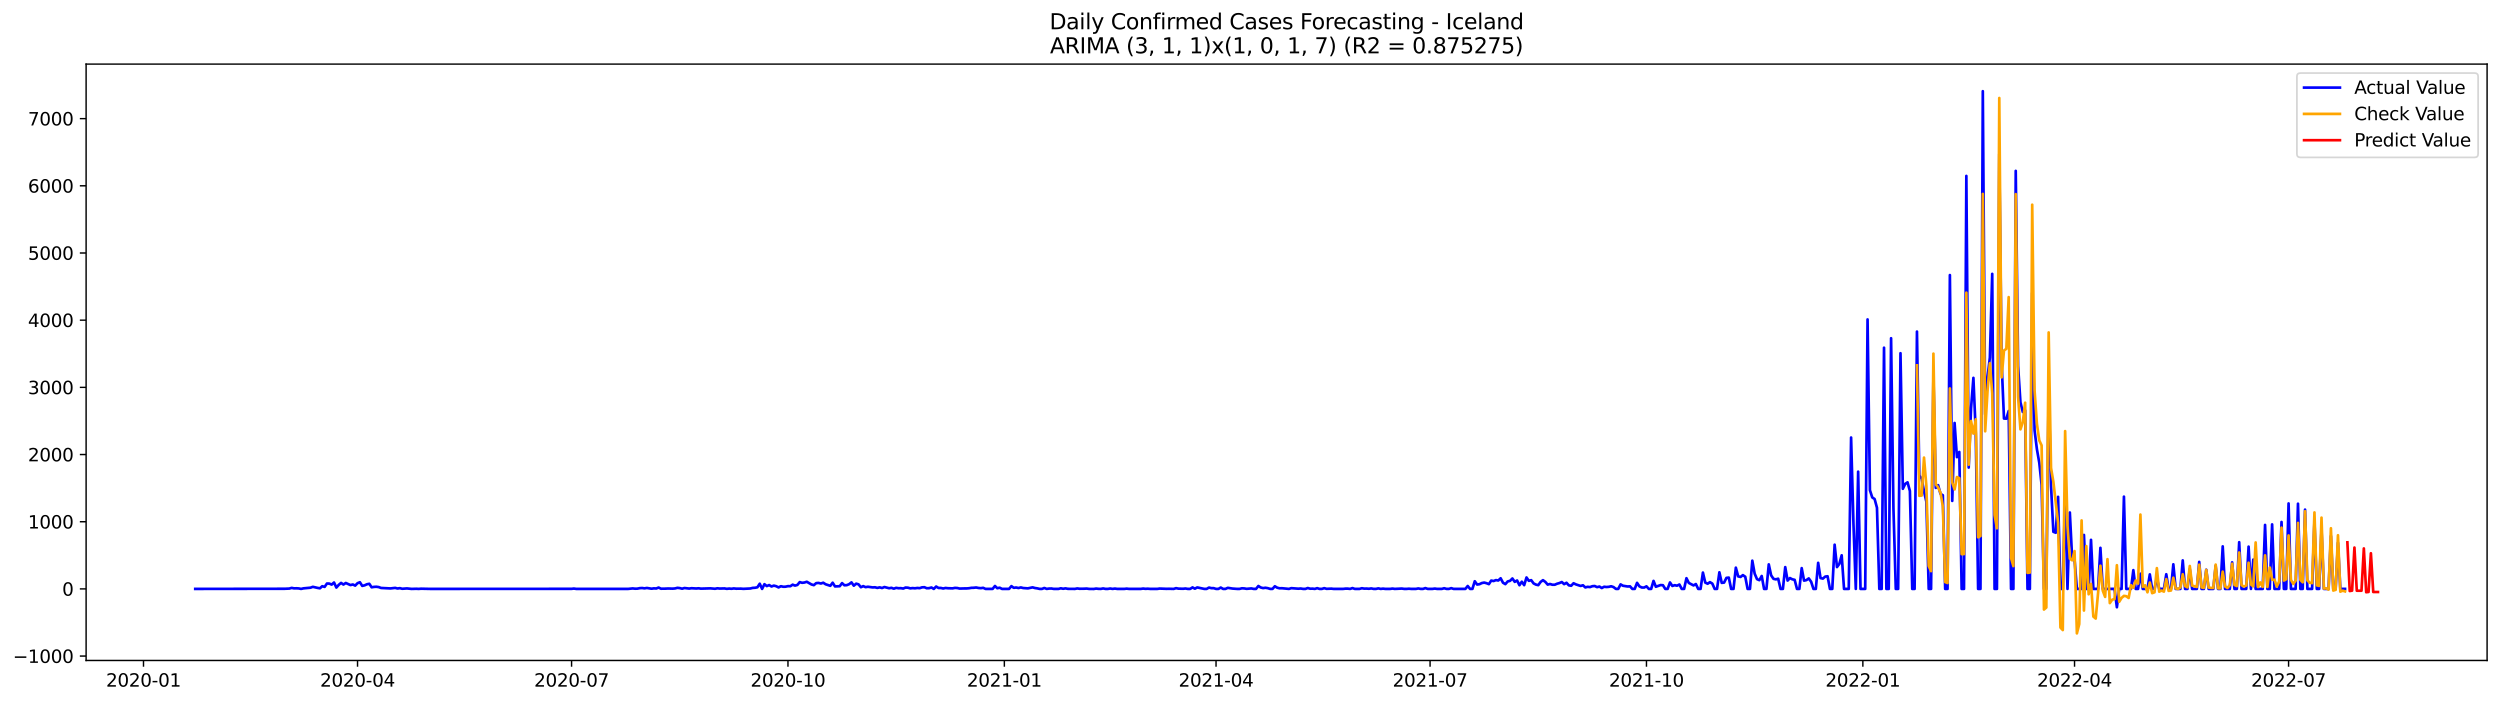 <?xml version="1.0" encoding="utf-8" standalone="no"?>
<!DOCTYPE svg PUBLIC "-//W3C//DTD SVG 1.1//EN"
  "http://www.w3.org/Graphics/SVG/1.1/DTD/svg11.dtd">
<svg xmlns:xlink="http://www.w3.org/1999/xlink" width="1394.43pt" height="392.274pt" viewBox="0 0 1394.43 392.274" xmlns="http://www.w3.org/2000/svg" version="1.1">
 <defs>
  <style type="text/css">*{stroke-linejoin: round; stroke-linecap: butt}</style>
 </defs>
 <g id="figure_1">
  <g id="patch_1">
   <path d="M 0 392.274 
L 1394.43 392.274 
L 1394.43 0 
L 0 0 
z
" style="fill: #ffffff"/>
  </g>
  <g id="axes_1">
   <g id="patch_2">
    <path d="M 48.03 368.396 
L 1387.23 368.396 
L 1387.23 35.755 
L 48.03 35.755 
z
" style="fill: #ffffff"/>
   </g>
   <g id="matplotlib.axis_1">
    <g id="xtick_1">
     <g id="line2d_1">
      <defs>
       <path id="m914c96f798" d="M 0 0 
L 0 3.5 
" style="stroke: #000000; stroke-width: 0.8"/>
      </defs>
      <g>
       <use xlink:href="#m914c96f798" x="80.04" y="368.396" style="stroke: #000000; stroke-width: 0.8"/>
      </g>
     </g>
     <g id="text_1">
      <!-- 2020-01 -->
      <g transform="translate(59.149 382.994)scale(0.1 -0.1)">
       <defs>
        <path id="DejaVuSans-32" d="M 1228 531 
L 3431 531 
L 3431 0 
L 469 0 
L 469 531 
Q 828 903 1448 1529 
Q 2069 2156 2228 2338 
Q 2531 2678 2651 2914 
Q 2772 3150 2772 3378 
Q 2772 3750 2511 3984 
Q 2250 4219 1831 4219 
Q 1534 4219 1204 4116 
Q 875 4013 500 3803 
L 500 4441 
Q 881 4594 1212 4672 
Q 1544 4750 1819 4750 
Q 2544 4750 2975 4387 
Q 3406 4025 3406 3419 
Q 3406 3131 3298 2873 
Q 3191 2616 2906 2266 
Q 2828 2175 2409 1742 
Q 1991 1309 1228 531 
z
" transform="scale(0.016)"/>
        <path id="DejaVuSans-30" d="M 2034 4250 
Q 1547 4250 1301 3770 
Q 1056 3291 1056 2328 
Q 1056 1369 1301 889 
Q 1547 409 2034 409 
Q 2525 409 2770 889 
Q 3016 1369 3016 2328 
Q 3016 3291 2770 3770 
Q 2525 4250 2034 4250 
z
M 2034 4750 
Q 2819 4750 3233 4129 
Q 3647 3509 3647 2328 
Q 3647 1150 3233 529 
Q 2819 -91 2034 -91 
Q 1250 -91 836 529 
Q 422 1150 422 2328 
Q 422 3509 836 4129 
Q 1250 4750 2034 4750 
z
" transform="scale(0.016)"/>
        <path id="DejaVuSans-2d" d="M 313 2009 
L 1997 2009 
L 1997 1497 
L 313 1497 
L 313 2009 
z
" transform="scale(0.016)"/>
        <path id="DejaVuSans-31" d="M 794 531 
L 1825 531 
L 1825 4091 
L 703 3866 
L 703 4441 
L 1819 4666 
L 2450 4666 
L 2450 531 
L 3481 531 
L 3481 0 
L 794 0 
L 794 531 
z
" transform="scale(0.016)"/>
       </defs>
       <use xlink:href="#DejaVuSans-32"/>
       <use xlink:href="#DejaVuSans-30" x="63.623"/>
       <use xlink:href="#DejaVuSans-32" x="127.246"/>
       <use xlink:href="#DejaVuSans-30" x="190.869"/>
       <use xlink:href="#DejaVuSans-2d" x="254.492"/>
       <use xlink:href="#DejaVuSans-30" x="290.576"/>
       <use xlink:href="#DejaVuSans-31" x="354.199"/>
      </g>
     </g>
    </g>
    <g id="xtick_2">
     <g id="line2d_2">
      <g>
       <use xlink:href="#m914c96f798" x="199.424" y="368.396" style="stroke: #000000; stroke-width: 0.8"/>
      </g>
     </g>
     <g id="text_2">
      <!-- 2020-04 -->
      <g transform="translate(178.533 382.994)scale(0.1 -0.1)">
       <defs>
        <path id="DejaVuSans-34" d="M 2419 4116 
L 825 1625 
L 2419 1625 
L 2419 4116 
z
M 2253 4666 
L 3047 4666 
L 3047 1625 
L 3713 1625 
L 3713 1100 
L 3047 1100 
L 3047 0 
L 2419 0 
L 2419 1100 
L 313 1100 
L 313 1709 
L 2253 4666 
z
" transform="scale(0.016)"/>
       </defs>
       <use xlink:href="#DejaVuSans-32"/>
       <use xlink:href="#DejaVuSans-30" x="63.623"/>
       <use xlink:href="#DejaVuSans-32" x="127.246"/>
       <use xlink:href="#DejaVuSans-30" x="190.869"/>
       <use xlink:href="#DejaVuSans-2d" x="254.492"/>
       <use xlink:href="#DejaVuSans-30" x="290.576"/>
       <use xlink:href="#DejaVuSans-34" x="354.199"/>
      </g>
     </g>
    </g>
    <g id="xtick_3">
     <g id="line2d_3">
      <g>
       <use xlink:href="#m914c96f798" x="318.808" y="368.396" style="stroke: #000000; stroke-width: 0.8"/>
      </g>
     </g>
     <g id="text_3">
      <!-- 2020-07 -->
      <g transform="translate(297.917 382.994)scale(0.1 -0.1)">
       <defs>
        <path id="DejaVuSans-37" d="M 525 4666 
L 3525 4666 
L 3525 4397 
L 1831 0 
L 1172 0 
L 2766 4134 
L 525 4134 
L 525 4666 
z
" transform="scale(0.016)"/>
       </defs>
       <use xlink:href="#DejaVuSans-32"/>
       <use xlink:href="#DejaVuSans-30" x="63.623"/>
       <use xlink:href="#DejaVuSans-32" x="127.246"/>
       <use xlink:href="#DejaVuSans-30" x="190.869"/>
       <use xlink:href="#DejaVuSans-2d" x="254.492"/>
       <use xlink:href="#DejaVuSans-30" x="290.576"/>
       <use xlink:href="#DejaVuSans-37" x="354.199"/>
      </g>
     </g>
    </g>
    <g id="xtick_4">
     <g id="line2d_4">
      <g>
       <use xlink:href="#m914c96f798" x="439.504" y="368.396" style="stroke: #000000; stroke-width: 0.8"/>
      </g>
     </g>
     <g id="text_4">
      <!-- 2020-10 -->
      <g transform="translate(418.613 382.994)scale(0.1 -0.1)">
       <use xlink:href="#DejaVuSans-32"/>
       <use xlink:href="#DejaVuSans-30" x="63.623"/>
       <use xlink:href="#DejaVuSans-32" x="127.246"/>
       <use xlink:href="#DejaVuSans-30" x="190.869"/>
       <use xlink:href="#DejaVuSans-2d" x="254.492"/>
       <use xlink:href="#DejaVuSans-31" x="290.576"/>
       <use xlink:href="#DejaVuSans-30" x="354.199"/>
      </g>
     </g>
    </g>
    <g id="xtick_5">
     <g id="line2d_5">
      <g>
       <use xlink:href="#m914c96f798" x="560.2" y="368.396" style="stroke: #000000; stroke-width: 0.8"/>
      </g>
     </g>
     <g id="text_5">
      <!-- 2021-01 -->
      <g transform="translate(539.309 382.994)scale(0.1 -0.1)">
       <use xlink:href="#DejaVuSans-32"/>
       <use xlink:href="#DejaVuSans-30" x="63.623"/>
       <use xlink:href="#DejaVuSans-32" x="127.246"/>
       <use xlink:href="#DejaVuSans-31" x="190.869"/>
       <use xlink:href="#DejaVuSans-2d" x="254.492"/>
       <use xlink:href="#DejaVuSans-30" x="290.576"/>
       <use xlink:href="#DejaVuSans-31" x="354.199"/>
      </g>
     </g>
    </g>
    <g id="xtick_6">
     <g id="line2d_6">
      <g>
       <use xlink:href="#m914c96f798" x="678.272" y="368.396" style="stroke: #000000; stroke-width: 0.8"/>
      </g>
     </g>
     <g id="text_6">
      <!-- 2021-04 -->
      <g transform="translate(657.381 382.994)scale(0.1 -0.1)">
       <use xlink:href="#DejaVuSans-32"/>
       <use xlink:href="#DejaVuSans-30" x="63.623"/>
       <use xlink:href="#DejaVuSans-32" x="127.246"/>
       <use xlink:href="#DejaVuSans-31" x="190.869"/>
       <use xlink:href="#DejaVuSans-2d" x="254.492"/>
       <use xlink:href="#DejaVuSans-30" x="290.576"/>
       <use xlink:href="#DejaVuSans-34" x="354.199"/>
      </g>
     </g>
    </g>
    <g id="xtick_7">
     <g id="line2d_7">
      <g>
       <use xlink:href="#m914c96f798" x="797.656" y="368.396" style="stroke: #000000; stroke-width: 0.8"/>
      </g>
     </g>
     <g id="text_7">
      <!-- 2021-07 -->
      <g transform="translate(776.765 382.994)scale(0.1 -0.1)">
       <use xlink:href="#DejaVuSans-32"/>
       <use xlink:href="#DejaVuSans-30" x="63.623"/>
       <use xlink:href="#DejaVuSans-32" x="127.246"/>
       <use xlink:href="#DejaVuSans-31" x="190.869"/>
       <use xlink:href="#DejaVuSans-2d" x="254.492"/>
       <use xlink:href="#DejaVuSans-30" x="290.576"/>
       <use xlink:href="#DejaVuSans-37" x="354.199"/>
      </g>
     </g>
    </g>
    <g id="xtick_8">
     <g id="line2d_8">
      <g>
       <use xlink:href="#m914c96f798" x="918.352" y="368.396" style="stroke: #000000; stroke-width: 0.8"/>
      </g>
     </g>
     <g id="text_8">
      <!-- 2021-10 -->
      <g transform="translate(897.461 382.994)scale(0.1 -0.1)">
       <use xlink:href="#DejaVuSans-32"/>
       <use xlink:href="#DejaVuSans-30" x="63.623"/>
       <use xlink:href="#DejaVuSans-32" x="127.246"/>
       <use xlink:href="#DejaVuSans-31" x="190.869"/>
       <use xlink:href="#DejaVuSans-2d" x="254.492"/>
       <use xlink:href="#DejaVuSans-31" x="290.576"/>
       <use xlink:href="#DejaVuSans-30" x="354.199"/>
      </g>
     </g>
    </g>
    <g id="xtick_9">
     <g id="line2d_9">
      <g>
       <use xlink:href="#m914c96f798" x="1039.048" y="368.396" style="stroke: #000000; stroke-width: 0.8"/>
      </g>
     </g>
     <g id="text_9">
      <!-- 2022-01 -->
      <g transform="translate(1018.157 382.994)scale(0.1 -0.1)">
       <use xlink:href="#DejaVuSans-32"/>
       <use xlink:href="#DejaVuSans-30" x="63.623"/>
       <use xlink:href="#DejaVuSans-32" x="127.246"/>
       <use xlink:href="#DejaVuSans-32" x="190.869"/>
       <use xlink:href="#DejaVuSans-2d" x="254.492"/>
       <use xlink:href="#DejaVuSans-30" x="290.576"/>
       <use xlink:href="#DejaVuSans-31" x="354.199"/>
      </g>
     </g>
    </g>
    <g id="xtick_10">
     <g id="line2d_10">
      <g>
       <use xlink:href="#m914c96f798" x="1157.12" y="368.396" style="stroke: #000000; stroke-width: 0.8"/>
      </g>
     </g>
     <g id="text_10">
      <!-- 2022-04 -->
      <g transform="translate(1136.229 382.994)scale(0.1 -0.1)">
       <use xlink:href="#DejaVuSans-32"/>
       <use xlink:href="#DejaVuSans-30" x="63.623"/>
       <use xlink:href="#DejaVuSans-32" x="127.246"/>
       <use xlink:href="#DejaVuSans-32" x="190.869"/>
       <use xlink:href="#DejaVuSans-2d" x="254.492"/>
       <use xlink:href="#DejaVuSans-30" x="290.576"/>
       <use xlink:href="#DejaVuSans-34" x="354.199"/>
      </g>
     </g>
    </g>
    <g id="xtick_11">
     <g id="line2d_11">
      <g>
       <use xlink:href="#m914c96f798" x="1276.504" y="368.396" style="stroke: #000000; stroke-width: 0.8"/>
      </g>
     </g>
     <g id="text_11">
      <!-- 2022-07 -->
      <g transform="translate(1255.613 382.994)scale(0.1 -0.1)">
       <use xlink:href="#DejaVuSans-32"/>
       <use xlink:href="#DejaVuSans-30" x="63.623"/>
       <use xlink:href="#DejaVuSans-32" x="127.246"/>
       <use xlink:href="#DejaVuSans-32" x="190.869"/>
       <use xlink:href="#DejaVuSans-2d" x="254.492"/>
       <use xlink:href="#DejaVuSans-30" x="290.576"/>
       <use xlink:href="#DejaVuSans-37" x="354.199"/>
      </g>
     </g>
    </g>
   </g>
   <g id="matplotlib.axis_2">
    <g id="ytick_1">
     <g id="line2d_12">
      <defs>
       <path id="m21a435d621" d="M 0 0 
L -3.5 0 
" style="stroke: #000000; stroke-width: 0.8"/>
      </defs>
      <g>
       <use xlink:href="#m21a435d621" x="48.03" y="365.945" style="stroke: #000000; stroke-width: 0.8"/>
      </g>
     </g>
     <g id="text_12">
      <!-- −1000 -->
      <g transform="translate(7.2 369.744)scale(0.1 -0.1)">
       <defs>
        <path id="DejaVuSans-2212" d="M 678 2272 
L 4684 2272 
L 4684 1741 
L 678 1741 
L 678 2272 
z
" transform="scale(0.016)"/>
       </defs>
       <use xlink:href="#DejaVuSans-2212"/>
       <use xlink:href="#DejaVuSans-31" x="83.789"/>
       <use xlink:href="#DejaVuSans-30" x="147.412"/>
       <use xlink:href="#DejaVuSans-30" x="211.035"/>
       <use xlink:href="#DejaVuSans-30" x="274.658"/>
      </g>
     </g>
    </g>
    <g id="ytick_2">
     <g id="line2d_13">
      <g>
       <use xlink:href="#m21a435d621" x="48.03" y="328.473" style="stroke: #000000; stroke-width: 0.8"/>
      </g>
     </g>
     <g id="text_13">
      <!-- 0 -->
      <g transform="translate(34.667 332.272)scale(0.1 -0.1)">
       <use xlink:href="#DejaVuSans-30"/>
      </g>
     </g>
    </g>
    <g id="ytick_3">
     <g id="line2d_14">
      <g>
       <use xlink:href="#m21a435d621" x="48.03" y="291" style="stroke: #000000; stroke-width: 0.8"/>
      </g>
     </g>
     <g id="text_14">
      <!-- 1000 -->
      <g transform="translate(15.58 294.799)scale(0.1 -0.1)">
       <use xlink:href="#DejaVuSans-31"/>
       <use xlink:href="#DejaVuSans-30" x="63.623"/>
       <use xlink:href="#DejaVuSans-30" x="127.246"/>
       <use xlink:href="#DejaVuSans-30" x="190.869"/>
      </g>
     </g>
    </g>
    <g id="ytick_4">
     <g id="line2d_15">
      <g>
       <use xlink:href="#m21a435d621" x="48.03" y="253.527" style="stroke: #000000; stroke-width: 0.8"/>
      </g>
     </g>
     <g id="text_15">
      <!-- 2000 -->
      <g transform="translate(15.58 257.327)scale(0.1 -0.1)">
       <use xlink:href="#DejaVuSans-32"/>
       <use xlink:href="#DejaVuSans-30" x="63.623"/>
       <use xlink:href="#DejaVuSans-30" x="127.246"/>
       <use xlink:href="#DejaVuSans-30" x="190.869"/>
      </g>
     </g>
    </g>
    <g id="ytick_5">
     <g id="line2d_16">
      <g>
       <use xlink:href="#m21a435d621" x="48.03" y="216.055" style="stroke: #000000; stroke-width: 0.8"/>
      </g>
     </g>
     <g id="text_16">
      <!-- 3000 -->
      <g transform="translate(15.58 219.854)scale(0.1 -0.1)">
       <defs>
        <path id="DejaVuSans-33" d="M 2597 2516 
Q 3050 2419 3304 2112 
Q 3559 1806 3559 1356 
Q 3559 666 3084 287 
Q 2609 -91 1734 -91 
Q 1441 -91 1130 -33 
Q 819 25 488 141 
L 488 750 
Q 750 597 1062 519 
Q 1375 441 1716 441 
Q 2309 441 2620 675 
Q 2931 909 2931 1356 
Q 2931 1769 2642 2001 
Q 2353 2234 1838 2234 
L 1294 2234 
L 1294 2753 
L 1863 2753 
Q 2328 2753 2575 2939 
Q 2822 3125 2822 3475 
Q 2822 3834 2567 4026 
Q 2313 4219 1838 4219 
Q 1578 4219 1281 4162 
Q 984 4106 628 3988 
L 628 4550 
Q 988 4650 1302 4700 
Q 1616 4750 1894 4750 
Q 2613 4750 3031 4423 
Q 3450 4097 3450 3541 
Q 3450 3153 3228 2886 
Q 3006 2619 2597 2516 
z
" transform="scale(0.016)"/>
       </defs>
       <use xlink:href="#DejaVuSans-33"/>
       <use xlink:href="#DejaVuSans-30" x="63.623"/>
       <use xlink:href="#DejaVuSans-30" x="127.246"/>
       <use xlink:href="#DejaVuSans-30" x="190.869"/>
      </g>
     </g>
    </g>
    <g id="ytick_6">
     <g id="line2d_17">
      <g>
       <use xlink:href="#m21a435d621" x="48.03" y="178.582" style="stroke: #000000; stroke-width: 0.8"/>
      </g>
     </g>
     <g id="text_17">
      <!-- 4000 -->
      <g transform="translate(15.58 182.381)scale(0.1 -0.1)">
       <use xlink:href="#DejaVuSans-34"/>
       <use xlink:href="#DejaVuSans-30" x="63.623"/>
       <use xlink:href="#DejaVuSans-30" x="127.246"/>
       <use xlink:href="#DejaVuSans-30" x="190.869"/>
      </g>
     </g>
    </g>
    <g id="ytick_7">
     <g id="line2d_18">
      <g>
       <use xlink:href="#m21a435d621" x="48.03" y="141.11" style="stroke: #000000; stroke-width: 0.8"/>
      </g>
     </g>
     <g id="text_18">
      <!-- 5000 -->
      <g transform="translate(15.58 144.909)scale(0.1 -0.1)">
       <defs>
        <path id="DejaVuSans-35" d="M 691 4666 
L 3169 4666 
L 3169 4134 
L 1269 4134 
L 1269 2991 
Q 1406 3038 1543 3061 
Q 1681 3084 1819 3084 
Q 2600 3084 3056 2656 
Q 3513 2228 3513 1497 
Q 3513 744 3044 326 
Q 2575 -91 1722 -91 
Q 1428 -91 1123 -41 
Q 819 9 494 109 
L 494 744 
Q 775 591 1075 516 
Q 1375 441 1709 441 
Q 2250 441 2565 725 
Q 2881 1009 2881 1497 
Q 2881 1984 2565 2268 
Q 2250 2553 1709 2553 
Q 1456 2553 1204 2497 
Q 953 2441 691 2322 
L 691 4666 
z
" transform="scale(0.016)"/>
       </defs>
       <use xlink:href="#DejaVuSans-35"/>
       <use xlink:href="#DejaVuSans-30" x="63.623"/>
       <use xlink:href="#DejaVuSans-30" x="127.246"/>
       <use xlink:href="#DejaVuSans-30" x="190.869"/>
      </g>
     </g>
    </g>
    <g id="ytick_8">
     <g id="line2d_19">
      <g>
       <use xlink:href="#m21a435d621" x="48.03" y="103.637" style="stroke: #000000; stroke-width: 0.8"/>
      </g>
     </g>
     <g id="text_19">
      <!-- 6000 -->
      <g transform="translate(15.58 107.436)scale(0.1 -0.1)">
       <defs>
        <path id="DejaVuSans-36" d="M 2113 2584 
Q 1688 2584 1439 2293 
Q 1191 2003 1191 1497 
Q 1191 994 1439 701 
Q 1688 409 2113 409 
Q 2538 409 2786 701 
Q 3034 994 3034 1497 
Q 3034 2003 2786 2293 
Q 2538 2584 2113 2584 
z
M 3366 4563 
L 3366 3988 
Q 3128 4100 2886 4159 
Q 2644 4219 2406 4219 
Q 1781 4219 1451 3797 
Q 1122 3375 1075 2522 
Q 1259 2794 1537 2939 
Q 1816 3084 2150 3084 
Q 2853 3084 3261 2657 
Q 3669 2231 3669 1497 
Q 3669 778 3244 343 
Q 2819 -91 2113 -91 
Q 1303 -91 875 529 
Q 447 1150 447 2328 
Q 447 3434 972 4092 
Q 1497 4750 2381 4750 
Q 2619 4750 2861 4703 
Q 3103 4656 3366 4563 
z
" transform="scale(0.016)"/>
       </defs>
       <use xlink:href="#DejaVuSans-36"/>
       <use xlink:href="#DejaVuSans-30" x="63.623"/>
       <use xlink:href="#DejaVuSans-30" x="127.246"/>
       <use xlink:href="#DejaVuSans-30" x="190.869"/>
      </g>
     </g>
    </g>
    <g id="ytick_9">
     <g id="line2d_20">
      <g>
       <use xlink:href="#m21a435d621" x="48.03" y="66.164" style="stroke: #000000; stroke-width: 0.8"/>
      </g>
     </g>
     <g id="text_20">
      <!-- 7000 -->
      <g transform="translate(15.58 69.964)scale(0.1 -0.1)">
       <use xlink:href="#DejaVuSans-37"/>
       <use xlink:href="#DejaVuSans-30" x="63.623"/>
       <use xlink:href="#DejaVuSans-30" x="127.246"/>
       <use xlink:href="#DejaVuSans-30" x="190.869"/>
      </g>
     </g>
    </g>
   </g>
   <g id="line2d_21">
    <path d="M 108.902 328.473 
L 158.755 328.398 
L 161.379 328.285 
L 162.691 327.91 
L 164.003 328.173 
L 165.315 328.135 
L 166.627 328.21 
L 167.938 328.473 
L 169.25 328.173 
L 173.186 327.798 
L 174.498 327.311 
L 177.122 327.91 
L 178.434 328.135 
L 179.746 326.974 
L 181.058 327.348 
L 182.369 325.475 
L 183.681 325.512 
L 184.993 326.074 
L 186.305 324.913 
L 187.617 327.723 
L 188.929 326.224 
L 190.241 325.137 
L 191.553 326.037 
L 192.865 325.175 
L 195.489 326.337 
L 196.801 325.999 
L 198.112 326.636 
L 199.424 325.287 
L 200.736 324.763 
L 202.048 326.786 
L 203.36 326.487 
L 204.672 325.887 
L 205.984 325.625 
L 207.296 327.573 
L 208.608 327.348 
L 209.92 327.273 
L 211.232 327.461 
L 212.543 327.948 
L 217.791 328.21 
L 220.415 327.91 
L 221.727 328.248 
L 223.039 328.06 
L 224.351 328.398 
L 226.975 328.21 
L 229.598 328.473 
L 232.222 328.398 
L 233.534 328.473 
L 234.846 328.36 
L 240.094 328.473 
L 242.717 328.473 
L 318.808 328.435 
L 320.12 328.285 
L 321.432 328.473 
L 350.294 328.473 
L 352.918 328.21 
L 354.23 328.36 
L 355.542 328.323 
L 356.854 328.06 
L 358.166 327.985 
L 359.478 328.173 
L 360.79 327.948 
L 363.413 328.36 
L 364.725 328.173 
L 366.037 328.248 
L 367.349 327.723 
L 368.661 328.36 
L 371.285 328.323 
L 372.597 328.248 
L 375.221 328.323 
L 376.533 328.21 
L 377.844 327.873 
L 379.156 328.023 
L 380.468 328.36 
L 381.78 327.985 
L 384.404 328.285 
L 385.716 328.098 
L 388.34 328.248 
L 389.652 328.135 
L 390.964 328.323 
L 396.211 328.173 
L 398.835 328.398 
L 400.147 328.135 
L 401.459 328.285 
L 404.083 328.21 
L 405.395 328.435 
L 406.706 328.285 
L 408.018 328.398 
L 409.33 328.21 
L 410.642 328.36 
L 413.266 328.323 
L 414.578 328.435 
L 418.514 328.248 
L 419.826 327.91 
L 421.138 327.836 
L 422.449 327.573 
L 423.761 325.587 
L 425.073 328.473 
L 426.385 325.849 
L 427.697 326.899 
L 429.009 326.337 
L 430.321 327.124 
L 431.633 326.636 
L 432.945 326.974 
L 434.257 327.648 
L 435.569 326.974 
L 436.88 327.273 
L 438.192 327.236 
L 439.504 326.936 
L 440.816 326.974 
L 442.128 326.112 
L 443.44 326.636 
L 444.752 326.262 
L 446.064 324.688 
L 447.376 325.063 
L 448.688 324.913 
L 450 324.5 
L 452.623 325.999 
L 453.935 326.374 
L 455.247 325.25 
L 456.559 325.137 
L 457.871 325.475 
L 459.183 325.025 
L 460.495 325.887 
L 463.119 326.749 
L 464.431 325.025 
L 465.743 327.086 
L 468.366 326.974 
L 469.678 325.25 
L 470.99 326.449 
L 472.302 326.374 
L 473.614 325.849 
L 474.926 324.838 
L 476.238 326.674 
L 477.55 325.55 
L 478.862 325.924 
L 480.174 327.536 
L 481.485 326.936 
L 482.797 327.498 
L 484.109 327.273 
L 486.733 327.648 
L 488.045 327.573 
L 489.357 327.91 
L 490.669 327.611 
L 491.981 327.985 
L 493.293 327.423 
L 495.917 328.098 
L 497.228 327.873 
L 498.54 328.36 
L 499.852 327.873 
L 501.164 328.098 
L 502.476 328.06 
L 503.788 328.285 
L 505.1 327.723 
L 506.412 327.798 
L 507.724 328.173 
L 509.036 328.023 
L 510.348 328.135 
L 511.659 327.948 
L 512.971 328.06 
L 514.283 327.611 
L 515.595 327.536 
L 516.907 328.098 
L 518.219 328.06 
L 519.531 327.686 
L 520.843 328.473 
L 522.155 327.161 
L 523.467 327.948 
L 524.779 327.948 
L 526.091 328.248 
L 527.402 327.948 
L 528.714 328.098 
L 531.338 328.173 
L 532.65 327.91 
L 533.962 327.985 
L 535.274 328.285 
L 537.898 328.21 
L 539.21 328.21 
L 540.522 328.098 
L 541.833 327.873 
L 543.145 327.836 
L 544.457 327.686 
L 545.769 327.948 
L 547.081 328.06 
L 548.393 327.873 
L 549.705 328.473 
L 553.641 328.473 
L 554.953 326.861 
L 556.264 328.098 
L 557.576 327.798 
L 558.888 328.473 
L 562.824 328.473 
L 564.136 326.936 
L 565.448 327.873 
L 566.76 327.686 
L 568.072 327.985 
L 569.384 327.648 
L 570.696 327.985 
L 573.319 328.173 
L 575.943 327.611 
L 577.255 327.985 
L 578.567 328.173 
L 579.879 328.473 
L 581.191 328.473 
L 582.503 327.948 
L 583.815 328.473 
L 585.127 328.285 
L 586.438 328.248 
L 587.75 328.473 
L 590.374 328.473 
L 591.686 328.135 
L 592.998 328.398 
L 594.31 328.173 
L 595.622 328.435 
L 599.558 328.473 
L 600.869 328.21 
L 602.181 328.398 
L 604.805 328.36 
L 606.117 328.285 
L 607.429 328.473 
L 610.053 328.51 
L 611.365 328.285 
L 612.677 328.435 
L 613.989 328.473 
L 615.301 328.21 
L 616.612 328.473 
L 617.924 328.473 
L 619.236 328.248 
L 620.548 328.473 
L 621.86 328.285 
L 623.172 328.473 
L 625.796 328.473 
L 627.108 328.473 
L 628.42 328.323 
L 629.732 328.473 
L 636.291 328.473 
L 637.603 328.285 
L 638.915 328.435 
L 640.227 328.36 
L 641.539 328.473 
L 644.163 328.473 
L 645.475 328.473 
L 646.786 328.285 
L 650.722 328.435 
L 652.034 328.398 
L 654.658 328.473 
L 655.97 328.06 
L 657.282 328.323 
L 659.906 328.398 
L 661.217 328.248 
L 662.529 328.473 
L 663.841 328.473 
L 665.153 327.648 
L 666.465 328.36 
L 667.777 327.648 
L 671.713 328.473 
L 673.025 328.473 
L 674.337 327.723 
L 675.648 328.06 
L 676.96 328.06 
L 678.272 328.473 
L 679.584 328.473 
L 680.896 327.723 
L 682.208 328.473 
L 683.52 328.473 
L 684.832 327.873 
L 687.456 328.285 
L 690.08 328.473 
L 691.391 328.473 
L 692.703 328.135 
L 694.015 328.21 
L 695.327 328.435 
L 697.951 328.21 
L 699.263 328.473 
L 700.575 328.473 
L 701.887 326.861 
L 703.199 327.686 
L 704.511 328.023 
L 705.822 327.836 
L 707.134 328.06 
L 708.446 328.473 
L 709.758 328.473 
L 711.07 327.011 
L 712.382 327.798 
L 713.694 328.135 
L 715.006 328.098 
L 718.942 328.473 
L 720.254 328.06 
L 724.189 328.36 
L 725.501 328.248 
L 726.813 328.473 
L 728.125 328.473 
L 729.437 327.985 
L 730.749 328.36 
L 732.061 328.323 
L 733.373 328.473 
L 734.685 328.06 
L 735.996 328.473 
L 737.308 328.473 
L 738.62 328.06 
L 739.932 328.435 
L 742.556 328.323 
L 743.868 328.473 
L 749.116 328.473 
L 750.427 328.323 
L 751.739 328.323 
L 753.051 328.473 
L 754.363 328.023 
L 755.675 328.473 
L 758.299 328.473 
L 759.611 328.098 
L 760.923 328.323 
L 762.235 328.285 
L 763.547 328.398 
L 764.859 328.21 
L 766.17 328.473 
L 767.482 328.473 
L 768.794 328.173 
L 770.106 328.473 
L 771.418 328.323 
L 772.73 328.473 
L 775.354 328.473 
L 776.666 328.285 
L 777.978 328.473 
L 781.913 328.285 
L 783.225 328.473 
L 784.537 328.473 
L 785.849 328.36 
L 787.161 328.473 
L 789.785 328.473 
L 791.097 328.21 
L 792.409 328.473 
L 793.721 328.473 
L 795.033 328.023 
L 796.344 328.473 
L 798.968 328.473 
L 800.28 328.285 
L 801.592 328.473 
L 804.216 328.473 
L 805.528 328.098 
L 806.84 328.473 
L 808.152 328.473 
L 809.464 328.06 
L 810.775 328.473 
L 817.335 328.473 
L 818.647 326.861 
L 819.959 328.473 
L 821.271 328.473 
L 822.583 324.201 
L 823.895 326.037 
L 825.206 325.849 
L 826.518 325.212 
L 827.83 324.95 
L 829.142 325.287 
L 830.454 325.812 
L 831.766 323.826 
L 833.078 324.088 
L 834.39 323.564 
L 835.702 323.788 
L 837.014 322.552 
L 838.326 325.025 
L 839.638 325.812 
L 840.949 324.313 
L 842.261 323.976 
L 843.573 322.664 
L 844.885 324.538 
L 846.197 323.788 
L 847.509 326.412 
L 848.821 324.463 
L 850.133 326.374 
L 851.445 322.102 
L 852.757 323.976 
L 854.069 323.601 
L 855.38 325.4 
L 856.692 326.074 
L 858.004 326.374 
L 859.316 324.575 
L 860.628 323.601 
L 861.94 324.575 
L 863.252 326.074 
L 864.564 325.737 
L 865.876 326.149 
L 867.188 326.149 
L 868.5 325.587 
L 869.812 325.212 
L 871.123 324.65 
L 872.435 325.812 
L 873.747 325.063 
L 875.059 326.487 
L 876.371 326.711 
L 877.683 325.325 
L 878.995 325.962 
L 881.619 326.824 
L 882.931 326.449 
L 884.243 327.648 
L 885.554 327.311 
L 886.866 327.461 
L 888.178 326.974 
L 889.49 326.861 
L 890.802 327.498 
L 892.114 327.161 
L 893.426 327.985 
L 894.738 327.273 
L 896.05 327.423 
L 897.362 327.311 
L 898.674 327.011 
L 899.985 327.461 
L 901.297 328.473 
L 902.609 328.473 
L 903.921 325.962 
L 905.233 326.711 
L 907.857 327.124 
L 909.169 327.049 
L 910.481 328.473 
L 911.793 328.473 
L 913.105 325.1 
L 914.417 327.049 
L 915.728 327.686 
L 917.04 327.723 
L 918.352 327.049 
L 919.664 328.473 
L 920.976 328.473 
L 922.288 324.013 
L 923.6 327.273 
L 926.224 326.337 
L 927.536 326.412 
L 928.848 328.473 
L 930.159 328.473 
L 931.471 324.875 
L 932.783 326.824 
L 934.095 326.412 
L 935.407 326.674 
L 936.719 326.037 
L 938.031 328.473 
L 939.343 328.473 
L 940.655 322.514 
L 941.967 325.137 
L 944.591 326.524 
L 945.902 325.775 
L 947.214 328.473 
L 948.526 328.473 
L 949.838 319.367 
L 951.15 324.95 
L 952.462 325.587 
L 953.774 324.725 
L 955.086 325.512 
L 956.398 328.473 
L 957.71 328.473 
L 959.022 319.217 
L 960.333 325.1 
L 961.645 324.95 
L 962.957 322.327 
L 964.269 322.177 
L 965.581 328.473 
L 966.893 328.473 
L 968.205 316.631 
L 969.517 321.503 
L 970.829 321.802 
L 972.141 320.791 
L 973.453 321.69 
L 974.764 328.473 
L 976.076 328.473 
L 977.388 312.734 
L 978.7 319.966 
L 980.012 323.039 
L 981.324 323.601 
L 982.636 321.278 
L 983.948 328.473 
L 985.26 328.473 
L 986.572 314.795 
L 987.884 320.903 
L 989.196 322.852 
L 990.507 323.151 
L 991.819 322.777 
L 993.131 328.473 
L 994.443 328.473 
L 995.755 316.331 
L 997.067 323.826 
L 998.379 322.439 
L 999.691 323.114 
L 1001.003 323.414 
L 1002.315 328.473 
L 1003.627 328.473 
L 1004.938 316.894 
L 1006.25 323.863 
L 1007.562 323.564 
L 1008.874 322.627 
L 1010.186 324.463 
L 1011.498 328.473 
L 1012.81 328.473 
L 1014.122 313.933 
L 1015.434 322.439 
L 1016.746 322.739 
L 1018.058 321.615 
L 1019.369 321.428 
L 1020.681 328.473 
L 1021.993 328.473 
L 1023.305 303.816 
L 1024.617 316.294 
L 1025.929 314.533 
L 1027.241 309.736 
L 1028.553 328.473 
L 1031.177 328.473 
L 1032.489 244.047 
L 1033.801 291.974 
L 1035.112 328.473 
L 1036.424 263.083 
L 1037.736 328.473 
L 1040.36 328.473 
L 1041.672 178.17 
L 1042.984 273.388 
L 1044.296 277.472 
L 1045.608 278.334 
L 1046.92 283.206 
L 1048.232 328.473 
L 1049.543 328.473 
L 1050.855 193.946 
L 1052.167 328.473 
L 1053.479 328.473 
L 1054.791 188.662 
L 1056.103 283.281 
L 1057.415 328.473 
L 1058.727 328.473 
L 1060.039 197.019 
L 1061.351 272.638 
L 1062.663 269.903 
L 1063.975 269.041 
L 1065.286 273.837 
L 1066.598 328.473 
L 1067.91 328.473 
L 1069.222 184.952 
L 1070.534 265.256 
L 1071.846 266.98 
L 1073.158 274.1 
L 1074.47 279.833 
L 1075.782 328.473 
L 1077.094 328.473 
L 1078.406 209.047 
L 1079.717 272.114 
L 1081.029 270.615 
L 1082.341 275.449 
L 1083.653 276.236 
L 1084.965 328.473 
L 1086.277 328.473 
L 1087.589 153.438 
L 1088.901 279.383 
L 1090.213 235.915 
L 1091.525 254.989 
L 1092.837 252.103 
L 1094.148 328.473 
L 1095.46 328.473 
L 1096.772 98.128 
L 1098.084 260.797 
L 1099.396 227.671 
L 1100.708 210.771 
L 1102.02 241.461 
L 1103.332 328.473 
L 1104.644 328.473 
L 1105.956 50.876 
L 1107.268 231.044 
L 1108.58 210.546 
L 1109.891 199.454 
L 1111.203 152.764 
L 1112.515 328.473 
L 1113.827 328.473 
L 1115.139 85.987 
L 1116.451 202.302 
L 1117.763 233.442 
L 1119.075 233.517 
L 1120.387 229.245 
L 1121.699 328.473 
L 1123.011 328.473 
L 1124.322 95.318 
L 1125.634 204.213 
L 1126.946 224.411 
L 1128.258 229.807 
L 1129.57 228.945 
L 1130.882 328.473 
L 1132.194 328.473 
L 1133.506 163.406 
L 1134.818 240 
L 1136.13 250.53 
L 1137.442 258.062 
L 1138.754 270.465 
L 1140.065 328.473 
L 1141.377 328.473 
L 1142.689 216.429 
L 1144.001 271.027 
L 1145.313 296.621 
L 1146.625 297.145 
L 1147.937 277.135 
L 1149.249 328.473 
L 1150.561 328.473 
L 1151.873 274.962 
L 1153.185 328.473 
L 1154.496 285.866 
L 1155.808 311.947 
L 1157.12 312.022 
L 1158.432 328.473 
L 1161.056 328.473 
L 1162.368 298.382 
L 1163.68 328.473 
L 1164.992 328.473 
L 1166.304 301.118 
L 1167.616 328.473 
L 1170.239 328.473 
L 1171.551 305.577 
L 1172.863 328.473 
L 1179.423 328.473 
L 1180.735 338.703 
L 1182.047 328.473 
L 1183.359 328.473 
L 1184.67 277.023 
L 1185.982 328.473 
L 1188.606 328.473 
L 1189.918 318.018 
L 1191.23 328.473 
L 1192.542 328.473 
L 1193.854 320.004 
L 1195.166 328.473 
L 1197.79 328.473 
L 1199.101 320.378 
L 1200.413 328.473 
L 1201.725 328.473 
L 1203.037 322.252 
L 1204.349 328.473 
L 1206.973 328.473 
L 1208.285 320.304 
L 1209.597 328.473 
L 1210.909 328.473 
L 1212.221 314.758 
L 1213.533 328.473 
L 1216.156 328.473 
L 1217.468 312.584 
L 1218.78 328.473 
L 1220.092 328.473 
L 1221.404 317.493 
L 1222.716 328.473 
L 1225.34 328.473 
L 1226.652 313.409 
L 1227.964 328.473 
L 1229.275 328.473 
L 1230.587 317.793 
L 1231.899 328.473 
L 1234.523 328.473 
L 1235.835 315.657 
L 1237.147 328.473 
L 1238.459 328.473 
L 1239.771 304.752 
L 1241.083 328.473 
L 1243.706 328.473 
L 1245.018 313.671 
L 1246.33 328.473 
L 1247.642 328.473 
L 1248.954 302.429 
L 1250.266 328.473 
L 1252.89 328.473 
L 1254.202 304.902 
L 1255.514 328.473 
L 1256.826 312.134 
L 1258.138 328.473 
L 1262.073 328.473 
L 1263.385 292.799 
L 1264.697 328.473 
L 1266.009 328.473 
L 1267.321 292.499 
L 1268.633 328.473 
L 1271.257 328.473 
L 1272.569 291.15 
L 1273.88 328.473 
L 1275.192 328.473 
L 1276.504 280.807 
L 1277.816 328.473 
L 1280.44 328.473 
L 1281.752 280.957 
L 1283.064 328.473 
L 1284.376 328.473 
L 1285.688 284.255 
L 1287 328.473 
L 1289.623 328.473 
L 1290.935 290.475 
L 1292.247 328.473 
L 1293.559 328.473 
L 1294.871 295.122 
L 1296.183 328.473 
L 1298.807 328.473 
L 1300.119 299.019 
L 1301.431 328.473 
L 1302.743 328.473 
L 1304.054 302.804 
L 1305.366 328.473 
L 1307.99 328.473 
L 1307.99 328.473 
" clip-path="url(#pfbbf790dca)" style="fill: none; stroke: #0000ff; stroke-width: 1.5; stroke-linecap: square"/>
   </g>
   <g id="line2d_22">
    <path d="M 1069.222 203.79 
L 1070.534 276.554 
L 1071.846 276.399 
L 1073.158 255.241 
L 1074.47 271.021 
L 1075.782 315.686 
L 1077.094 318.562 
L 1078.406 197.25 
L 1079.717 270.185 
L 1081.029 271.902 
L 1082.341 274.745 
L 1083.653 282.418 
L 1084.965 324.658 
L 1086.277 325.184 
L 1087.589 216.673 
L 1088.901 269.126 
L 1090.213 272.997 
L 1091.525 266.089 
L 1092.837 266.697 
L 1094.148 309.095 
L 1095.46 309.045 
L 1096.772 163.23 
L 1098.084 259.205 
L 1099.396 234.855 
L 1100.708 241.831 
L 1102.02 233.904 
L 1103.332 299.692 
L 1104.644 298.964 
L 1105.956 108.148 
L 1107.268 240.558 
L 1108.58 218.056 
L 1109.891 202.633 
L 1111.203 219.387 
L 1112.515 287.224 
L 1113.827 294.643 
L 1115.139 54.668 
L 1116.451 210.469 
L 1117.763 195.498 
L 1119.075 194.576 
L 1120.387 165.737 
L 1121.699 311.173 
L 1123.011 315.755 
L 1124.322 108.291 
L 1125.634 221.386 
L 1126.946 239.48 
L 1128.258 235.526 
L 1129.57 224.625 
L 1130.882 319.531 
L 1132.194 319.347 
L 1133.506 114.179 
L 1134.818 217.692 
L 1136.13 236.364 
L 1137.442 245.633 
L 1138.754 248.449 
L 1140.065 339.989 
L 1141.377 338.853 
L 1142.689 185.425 
L 1144.001 260.948 
L 1145.313 268.765 
L 1147.937 291.487 
L 1149.249 350.013 
L 1150.561 351.425 
L 1151.873 240.464 
L 1153.185 293.279 
L 1154.496 311.597 
L 1155.808 312.522 
L 1157.12 307.385 
L 1158.432 353.276 
L 1159.744 348.099 
L 1161.056 290.283 
L 1162.368 340.539 
L 1163.68 304.603 
L 1164.992 331.461 
L 1166.304 325.699 
L 1167.616 343.896 
L 1168.927 345.022 
L 1170.239 330.909 
L 1171.551 315.549 
L 1172.863 329.438 
L 1174.175 332.935 
L 1175.487 311.883 
L 1176.799 336.395 
L 1178.111 334.488 
L 1179.423 334.162 
L 1180.735 315.266 
L 1182.047 335.629 
L 1183.359 333.487 
L 1184.67 332.366 
L 1185.982 332.555 
L 1187.294 333.533 
L 1188.606 326.403 
L 1189.918 327.853 
L 1191.23 323.775 
L 1192.542 325.516 
L 1193.854 287.018 
L 1195.166 327.263 
L 1196.478 326.473 
L 1197.79 330.364 
L 1199.101 324.933 
L 1200.413 330.851 
L 1201.725 330.37 
L 1203.037 316.897 
L 1204.349 330.01 
L 1205.661 329.407 
L 1206.973 329.979 
L 1208.285 323.01 
L 1209.597 329.576 
L 1210.909 329.367 
L 1212.221 322.228 
L 1213.533 328.218 
L 1214.844 328.538 
L 1216.156 327.695 
L 1217.468 320.322 
L 1218.78 326.912 
L 1220.092 327.604 
L 1221.404 315.701 
L 1222.716 326.625 
L 1225.34 327.389 
L 1226.652 314.972 
L 1227.964 327.626 
L 1229.275 327.912 
L 1230.587 317.884 
L 1231.899 327.704 
L 1233.211 327.913 
L 1234.523 327.946 
L 1235.835 314.927 
L 1237.147 328.148 
L 1238.459 328.213 
L 1239.771 318.864 
L 1241.083 327.098 
L 1242.395 327.954 
L 1243.706 326.367 
L 1245.018 314.421 
L 1246.33 326.269 
L 1247.642 326.902 
L 1248.954 308.176 
L 1250.266 326.399 
L 1251.578 327.156 
L 1252.89 326.584 
L 1254.202 313.87 
L 1255.514 326.049 
L 1256.826 327.02 
L 1258.138 302.561 
L 1259.449 327.406 
L 1260.761 324.87 
L 1262.073 327.338 
L 1263.385 309.768 
L 1264.697 327.384 
L 1266.009 316.557 
L 1267.321 323.364 
L 1268.633 323.343 
L 1269.945 327.135 
L 1271.257 324.342 
L 1272.569 294.302 
L 1273.88 323.793 
L 1275.192 323.064 
L 1276.504 298.659 
L 1277.816 323.455 
L 1279.128 325.67 
L 1280.44 323.919 
L 1281.752 291.669 
L 1283.064 323.413 
L 1284.376 324.784 
L 1285.688 285.167 
L 1287 323.692 
L 1288.312 325.045 
L 1289.623 325.234 
L 1290.935 285.817 
L 1292.247 326.477 
L 1293.559 326.8 
L 1294.871 288.724 
L 1296.183 328.29 
L 1297.495 328.137 
L 1298.807 328.864 
L 1300.119 294.652 
L 1301.431 329.401 
L 1302.743 328.985 
L 1304.054 298.549 
L 1305.366 330.014 
L 1306.678 329.46 
L 1307.99 329.861 
L 1307.99 329.861 
" clip-path="url(#pfbbf790dca)" style="fill: none; stroke: #ffa500; stroke-width: 1.5; stroke-linecap: square"/>
   </g>
   <g id="line2d_23">
    <path d="M 1309.302 302.507 
L 1310.614 329.663 
L 1311.926 329.437 
L 1313.238 305.419 
L 1314.55 329.477 
L 1315.862 329.486 
L 1317.174 329.476 
L 1318.485 305.906 
L 1319.797 330.327 
L 1321.109 330.166 
L 1322.421 308.603 
L 1323.733 330.195 
L 1325.045 330.201 
L 1326.357 330.194 
" clip-path="url(#pfbbf790dca)" style="fill: none; stroke: #ff0000; stroke-width: 1.5; stroke-linecap: square"/>
   </g>
   <g id="patch_3">
    <path d="M 48.03 368.396 
L 48.03 35.755 
" style="fill: none; stroke: #000000; stroke-width: 0.8; stroke-linejoin: miter; stroke-linecap: square"/>
   </g>
   <g id="patch_4">
    <path d="M 1387.23 368.396 
L 1387.23 35.755 
" style="fill: none; stroke: #000000; stroke-width: 0.8; stroke-linejoin: miter; stroke-linecap: square"/>
   </g>
   <g id="patch_5">
    <path d="M 48.03 368.396 
L 1387.23 368.396 
" style="fill: none; stroke: #000000; stroke-width: 0.8; stroke-linejoin: miter; stroke-linecap: square"/>
   </g>
   <g id="patch_6">
    <path d="M 48.03 35.755 
L 1387.23 35.755 
" style="fill: none; stroke: #000000; stroke-width: 0.8; stroke-linejoin: miter; stroke-linecap: square"/>
   </g>
   <g id="text_21">
    <!-- Daily Confirmed Cases Forecasting - Iceland -->
    <g transform="translate(585.413 16.318)scale(0.12 -0.12)">
     <defs>
      <path id="DejaVuSans-44" d="M 1259 4147 
L 1259 519 
L 2022 519 
Q 2988 519 3436 956 
Q 3884 1394 3884 2338 
Q 3884 3275 3436 3711 
Q 2988 4147 2022 4147 
L 1259 4147 
z
M 628 4666 
L 1925 4666 
Q 3281 4666 3915 4102 
Q 4550 3538 4550 2338 
Q 4550 1131 3912 565 
Q 3275 0 1925 0 
L 628 0 
L 628 4666 
z
" transform="scale(0.016)"/>
      <path id="DejaVuSans-61" d="M 2194 1759 
Q 1497 1759 1228 1600 
Q 959 1441 959 1056 
Q 959 750 1161 570 
Q 1363 391 1709 391 
Q 2188 391 2477 730 
Q 2766 1069 2766 1631 
L 2766 1759 
L 2194 1759 
z
M 3341 1997 
L 3341 0 
L 2766 0 
L 2766 531 
Q 2569 213 2275 61 
Q 1981 -91 1556 -91 
Q 1019 -91 701 211 
Q 384 513 384 1019 
Q 384 1609 779 1909 
Q 1175 2209 1959 2209 
L 2766 2209 
L 2766 2266 
Q 2766 2663 2505 2880 
Q 2244 3097 1772 3097 
Q 1472 3097 1187 3025 
Q 903 2953 641 2809 
L 641 3341 
Q 956 3463 1253 3523 
Q 1550 3584 1831 3584 
Q 2591 3584 2966 3190 
Q 3341 2797 3341 1997 
z
" transform="scale(0.016)"/>
      <path id="DejaVuSans-69" d="M 603 3500 
L 1178 3500 
L 1178 0 
L 603 0 
L 603 3500 
z
M 603 4863 
L 1178 4863 
L 1178 4134 
L 603 4134 
L 603 4863 
z
" transform="scale(0.016)"/>
      <path id="DejaVuSans-6c" d="M 603 4863 
L 1178 4863 
L 1178 0 
L 603 0 
L 603 4863 
z
" transform="scale(0.016)"/>
      <path id="DejaVuSans-79" d="M 2059 -325 
Q 1816 -950 1584 -1140 
Q 1353 -1331 966 -1331 
L 506 -1331 
L 506 -850 
L 844 -850 
Q 1081 -850 1212 -737 
Q 1344 -625 1503 -206 
L 1606 56 
L 191 3500 
L 800 3500 
L 1894 763 
L 2988 3500 
L 3597 3500 
L 2059 -325 
z
" transform="scale(0.016)"/>
      <path id="DejaVuSans-20" transform="scale(0.016)"/>
      <path id="DejaVuSans-43" d="M 4122 4306 
L 4122 3641 
Q 3803 3938 3442 4084 
Q 3081 4231 2675 4231 
Q 1875 4231 1450 3742 
Q 1025 3253 1025 2328 
Q 1025 1406 1450 917 
Q 1875 428 2675 428 
Q 3081 428 3442 575 
Q 3803 722 4122 1019 
L 4122 359 
Q 3791 134 3420 21 
Q 3050 -91 2638 -91 
Q 1578 -91 968 557 
Q 359 1206 359 2328 
Q 359 3453 968 4101 
Q 1578 4750 2638 4750 
Q 3056 4750 3426 4639 
Q 3797 4528 4122 4306 
z
" transform="scale(0.016)"/>
      <path id="DejaVuSans-6f" d="M 1959 3097 
Q 1497 3097 1228 2736 
Q 959 2375 959 1747 
Q 959 1119 1226 758 
Q 1494 397 1959 397 
Q 2419 397 2687 759 
Q 2956 1122 2956 1747 
Q 2956 2369 2687 2733 
Q 2419 3097 1959 3097 
z
M 1959 3584 
Q 2709 3584 3137 3096 
Q 3566 2609 3566 1747 
Q 3566 888 3137 398 
Q 2709 -91 1959 -91 
Q 1206 -91 779 398 
Q 353 888 353 1747 
Q 353 2609 779 3096 
Q 1206 3584 1959 3584 
z
" transform="scale(0.016)"/>
      <path id="DejaVuSans-6e" d="M 3513 2113 
L 3513 0 
L 2938 0 
L 2938 2094 
Q 2938 2591 2744 2837 
Q 2550 3084 2163 3084 
Q 1697 3084 1428 2787 
Q 1159 2491 1159 1978 
L 1159 0 
L 581 0 
L 581 3500 
L 1159 3500 
L 1159 2956 
Q 1366 3272 1645 3428 
Q 1925 3584 2291 3584 
Q 2894 3584 3203 3211 
Q 3513 2838 3513 2113 
z
" transform="scale(0.016)"/>
      <path id="DejaVuSans-66" d="M 2375 4863 
L 2375 4384 
L 1825 4384 
Q 1516 4384 1395 4259 
Q 1275 4134 1275 3809 
L 1275 3500 
L 2222 3500 
L 2222 3053 
L 1275 3053 
L 1275 0 
L 697 0 
L 697 3053 
L 147 3053 
L 147 3500 
L 697 3500 
L 697 3744 
Q 697 4328 969 4595 
Q 1241 4863 1831 4863 
L 2375 4863 
z
" transform="scale(0.016)"/>
      <path id="DejaVuSans-72" d="M 2631 2963 
Q 2534 3019 2420 3045 
Q 2306 3072 2169 3072 
Q 1681 3072 1420 2755 
Q 1159 2438 1159 1844 
L 1159 0 
L 581 0 
L 581 3500 
L 1159 3500 
L 1159 2956 
Q 1341 3275 1631 3429 
Q 1922 3584 2338 3584 
Q 2397 3584 2469 3576 
Q 2541 3569 2628 3553 
L 2631 2963 
z
" transform="scale(0.016)"/>
      <path id="DejaVuSans-6d" d="M 3328 2828 
Q 3544 3216 3844 3400 
Q 4144 3584 4550 3584 
Q 5097 3584 5394 3201 
Q 5691 2819 5691 2113 
L 5691 0 
L 5113 0 
L 5113 2094 
Q 5113 2597 4934 2840 
Q 4756 3084 4391 3084 
Q 3944 3084 3684 2787 
Q 3425 2491 3425 1978 
L 3425 0 
L 2847 0 
L 2847 2094 
Q 2847 2600 2669 2842 
Q 2491 3084 2119 3084 
Q 1678 3084 1418 2786 
Q 1159 2488 1159 1978 
L 1159 0 
L 581 0 
L 581 3500 
L 1159 3500 
L 1159 2956 
Q 1356 3278 1631 3431 
Q 1906 3584 2284 3584 
Q 2666 3584 2933 3390 
Q 3200 3197 3328 2828 
z
" transform="scale(0.016)"/>
      <path id="DejaVuSans-65" d="M 3597 1894 
L 3597 1613 
L 953 1613 
Q 991 1019 1311 708 
Q 1631 397 2203 397 
Q 2534 397 2845 478 
Q 3156 559 3463 722 
L 3463 178 
Q 3153 47 2828 -22 
Q 2503 -91 2169 -91 
Q 1331 -91 842 396 
Q 353 884 353 1716 
Q 353 2575 817 3079 
Q 1281 3584 2069 3584 
Q 2775 3584 3186 3129 
Q 3597 2675 3597 1894 
z
M 3022 2063 
Q 3016 2534 2758 2815 
Q 2500 3097 2075 3097 
Q 1594 3097 1305 2825 
Q 1016 2553 972 2059 
L 3022 2063 
z
" transform="scale(0.016)"/>
      <path id="DejaVuSans-64" d="M 2906 2969 
L 2906 4863 
L 3481 4863 
L 3481 0 
L 2906 0 
L 2906 525 
Q 2725 213 2448 61 
Q 2172 -91 1784 -91 
Q 1150 -91 751 415 
Q 353 922 353 1747 
Q 353 2572 751 3078 
Q 1150 3584 1784 3584 
Q 2172 3584 2448 3432 
Q 2725 3281 2906 2969 
z
M 947 1747 
Q 947 1113 1208 752 
Q 1469 391 1925 391 
Q 2381 391 2643 752 
Q 2906 1113 2906 1747 
Q 2906 2381 2643 2742 
Q 2381 3103 1925 3103 
Q 1469 3103 1208 2742 
Q 947 2381 947 1747 
z
" transform="scale(0.016)"/>
      <path id="DejaVuSans-73" d="M 2834 3397 
L 2834 2853 
Q 2591 2978 2328 3040 
Q 2066 3103 1784 3103 
Q 1356 3103 1142 2972 
Q 928 2841 928 2578 
Q 928 2378 1081 2264 
Q 1234 2150 1697 2047 
L 1894 2003 
Q 2506 1872 2764 1633 
Q 3022 1394 3022 966 
Q 3022 478 2636 193 
Q 2250 -91 1575 -91 
Q 1294 -91 989 -36 
Q 684 19 347 128 
L 347 722 
Q 666 556 975 473 
Q 1284 391 1588 391 
Q 1994 391 2212 530 
Q 2431 669 2431 922 
Q 2431 1156 2273 1281 
Q 2116 1406 1581 1522 
L 1381 1569 
Q 847 1681 609 1914 
Q 372 2147 372 2553 
Q 372 3047 722 3315 
Q 1072 3584 1716 3584 
Q 2034 3584 2315 3537 
Q 2597 3491 2834 3397 
z
" transform="scale(0.016)"/>
      <path id="DejaVuSans-46" d="M 628 4666 
L 3309 4666 
L 3309 4134 
L 1259 4134 
L 1259 2759 
L 3109 2759 
L 3109 2228 
L 1259 2228 
L 1259 0 
L 628 0 
L 628 4666 
z
" transform="scale(0.016)"/>
      <path id="DejaVuSans-63" d="M 3122 3366 
L 3122 2828 
Q 2878 2963 2633 3030 
Q 2388 3097 2138 3097 
Q 1578 3097 1268 2742 
Q 959 2388 959 1747 
Q 959 1106 1268 751 
Q 1578 397 2138 397 
Q 2388 397 2633 464 
Q 2878 531 3122 666 
L 3122 134 
Q 2881 22 2623 -34 
Q 2366 -91 2075 -91 
Q 1284 -91 818 406 
Q 353 903 353 1747 
Q 353 2603 823 3093 
Q 1294 3584 2113 3584 
Q 2378 3584 2631 3529 
Q 2884 3475 3122 3366 
z
" transform="scale(0.016)"/>
      <path id="DejaVuSans-74" d="M 1172 4494 
L 1172 3500 
L 2356 3500 
L 2356 3053 
L 1172 3053 
L 1172 1153 
Q 1172 725 1289 603 
Q 1406 481 1766 481 
L 2356 481 
L 2356 0 
L 1766 0 
Q 1100 0 847 248 
Q 594 497 594 1153 
L 594 3053 
L 172 3053 
L 172 3500 
L 594 3500 
L 594 4494 
L 1172 4494 
z
" transform="scale(0.016)"/>
      <path id="DejaVuSans-67" d="M 2906 1791 
Q 2906 2416 2648 2759 
Q 2391 3103 1925 3103 
Q 1463 3103 1205 2759 
Q 947 2416 947 1791 
Q 947 1169 1205 825 
Q 1463 481 1925 481 
Q 2391 481 2648 825 
Q 2906 1169 2906 1791 
z
M 3481 434 
Q 3481 -459 3084 -895 
Q 2688 -1331 1869 -1331 
Q 1566 -1331 1297 -1286 
Q 1028 -1241 775 -1147 
L 775 -588 
Q 1028 -725 1275 -790 
Q 1522 -856 1778 -856 
Q 2344 -856 2625 -561 
Q 2906 -266 2906 331 
L 2906 616 
Q 2728 306 2450 153 
Q 2172 0 1784 0 
Q 1141 0 747 490 
Q 353 981 353 1791 
Q 353 2603 747 3093 
Q 1141 3584 1784 3584 
Q 2172 3584 2450 3431 
Q 2728 3278 2906 2969 
L 2906 3500 
L 3481 3500 
L 3481 434 
z
" transform="scale(0.016)"/>
      <path id="DejaVuSans-49" d="M 628 4666 
L 1259 4666 
L 1259 0 
L 628 0 
L 628 4666 
z
" transform="scale(0.016)"/>
     </defs>
     <use xlink:href="#DejaVuSans-44"/>
     <use xlink:href="#DejaVuSans-61" x="77.002"/>
     <use xlink:href="#DejaVuSans-69" x="138.281"/>
     <use xlink:href="#DejaVuSans-6c" x="166.064"/>
     <use xlink:href="#DejaVuSans-79" x="193.848"/>
     <use xlink:href="#DejaVuSans-20" x="253.027"/>
     <use xlink:href="#DejaVuSans-43" x="284.814"/>
     <use xlink:href="#DejaVuSans-6f" x="354.639"/>
     <use xlink:href="#DejaVuSans-6e" x="415.82"/>
     <use xlink:href="#DejaVuSans-66" x="479.199"/>
     <use xlink:href="#DejaVuSans-69" x="514.404"/>
     <use xlink:href="#DejaVuSans-72" x="542.188"/>
     <use xlink:href="#DejaVuSans-6d" x="581.551"/>
     <use xlink:href="#DejaVuSans-65" x="678.963"/>
     <use xlink:href="#DejaVuSans-64" x="740.486"/>
     <use xlink:href="#DejaVuSans-20" x="803.963"/>
     <use xlink:href="#DejaVuSans-43" x="835.75"/>
     <use xlink:href="#DejaVuSans-61" x="905.574"/>
     <use xlink:href="#DejaVuSans-73" x="966.854"/>
     <use xlink:href="#DejaVuSans-65" x="1018.953"/>
     <use xlink:href="#DejaVuSans-73" x="1080.477"/>
     <use xlink:href="#DejaVuSans-20" x="1132.576"/>
     <use xlink:href="#DejaVuSans-46" x="1164.363"/>
     <use xlink:href="#DejaVuSans-6f" x="1218.258"/>
     <use xlink:href="#DejaVuSans-72" x="1279.439"/>
     <use xlink:href="#DejaVuSans-65" x="1318.303"/>
     <use xlink:href="#DejaVuSans-63" x="1379.826"/>
     <use xlink:href="#DejaVuSans-61" x="1434.807"/>
     <use xlink:href="#DejaVuSans-73" x="1496.086"/>
     <use xlink:href="#DejaVuSans-74" x="1548.186"/>
     <use xlink:href="#DejaVuSans-69" x="1587.395"/>
     <use xlink:href="#DejaVuSans-6e" x="1615.178"/>
     <use xlink:href="#DejaVuSans-67" x="1678.557"/>
     <use xlink:href="#DejaVuSans-20" x="1742.033"/>
     <use xlink:href="#DejaVuSans-2d" x="1773.82"/>
     <use xlink:href="#DejaVuSans-20" x="1809.904"/>
     <use xlink:href="#DejaVuSans-49" x="1841.691"/>
     <use xlink:href="#DejaVuSans-63" x="1871.184"/>
     <use xlink:href="#DejaVuSans-65" x="1926.164"/>
     <use xlink:href="#DejaVuSans-6c" x="1987.688"/>
     <use xlink:href="#DejaVuSans-61" x="2015.471"/>
     <use xlink:href="#DejaVuSans-6e" x="2076.75"/>
     <use xlink:href="#DejaVuSans-64" x="2140.129"/>
    </g>
    <!-- ARIMA (3, 1, 1)x(1, 0, 1, 7) (R2 = 0.875275) -->
    <g transform="translate(585.646 29.756)scale(0.12 -0.12)">
     <defs>
      <path id="DejaVuSans-41" d="M 2188 4044 
L 1331 1722 
L 3047 1722 
L 2188 4044 
z
M 1831 4666 
L 2547 4666 
L 4325 0 
L 3669 0 
L 3244 1197 
L 1141 1197 
L 716 0 
L 50 0 
L 1831 4666 
z
" transform="scale(0.016)"/>
      <path id="DejaVuSans-52" d="M 2841 2188 
Q 3044 2119 3236 1894 
Q 3428 1669 3622 1275 
L 4263 0 
L 3584 0 
L 2988 1197 
Q 2756 1666 2539 1819 
Q 2322 1972 1947 1972 
L 1259 1972 
L 1259 0 
L 628 0 
L 628 4666 
L 2053 4666 
Q 2853 4666 3247 4331 
Q 3641 3997 3641 3322 
Q 3641 2881 3436 2590 
Q 3231 2300 2841 2188 
z
M 1259 4147 
L 1259 2491 
L 2053 2491 
Q 2509 2491 2742 2702 
Q 2975 2913 2975 3322 
Q 2975 3731 2742 3939 
Q 2509 4147 2053 4147 
L 1259 4147 
z
" transform="scale(0.016)"/>
      <path id="DejaVuSans-4d" d="M 628 4666 
L 1569 4666 
L 2759 1491 
L 3956 4666 
L 4897 4666 
L 4897 0 
L 4281 0 
L 4281 4097 
L 3078 897 
L 2444 897 
L 1241 4097 
L 1241 0 
L 628 0 
L 628 4666 
z
" transform="scale(0.016)"/>
      <path id="DejaVuSans-28" d="M 1984 4856 
Q 1566 4138 1362 3434 
Q 1159 2731 1159 2009 
Q 1159 1288 1364 580 
Q 1569 -128 1984 -844 
L 1484 -844 
Q 1016 -109 783 600 
Q 550 1309 550 2009 
Q 550 2706 781 3412 
Q 1013 4119 1484 4856 
L 1984 4856 
z
" transform="scale(0.016)"/>
      <path id="DejaVuSans-2c" d="M 750 794 
L 1409 794 
L 1409 256 
L 897 -744 
L 494 -744 
L 750 256 
L 750 794 
z
" transform="scale(0.016)"/>
      <path id="DejaVuSans-29" d="M 513 4856 
L 1013 4856 
Q 1481 4119 1714 3412 
Q 1947 2706 1947 2009 
Q 1947 1309 1714 600 
Q 1481 -109 1013 -844 
L 513 -844 
Q 928 -128 1133 580 
Q 1338 1288 1338 2009 
Q 1338 2731 1133 3434 
Q 928 4138 513 4856 
z
" transform="scale(0.016)"/>
      <path id="DejaVuSans-78" d="M 3513 3500 
L 2247 1797 
L 3578 0 
L 2900 0 
L 1881 1375 
L 863 0 
L 184 0 
L 1544 1831 
L 300 3500 
L 978 3500 
L 1906 2253 
L 2834 3500 
L 3513 3500 
z
" transform="scale(0.016)"/>
      <path id="DejaVuSans-3d" d="M 678 2906 
L 4684 2906 
L 4684 2381 
L 678 2381 
L 678 2906 
z
M 678 1631 
L 4684 1631 
L 4684 1100 
L 678 1100 
L 678 1631 
z
" transform="scale(0.016)"/>
      <path id="DejaVuSans-2e" d="M 684 794 
L 1344 794 
L 1344 0 
L 684 0 
L 684 794 
z
" transform="scale(0.016)"/>
      <path id="DejaVuSans-38" d="M 2034 2216 
Q 1584 2216 1326 1975 
Q 1069 1734 1069 1313 
Q 1069 891 1326 650 
Q 1584 409 2034 409 
Q 2484 409 2743 651 
Q 3003 894 3003 1313 
Q 3003 1734 2745 1975 
Q 2488 2216 2034 2216 
z
M 1403 2484 
Q 997 2584 770 2862 
Q 544 3141 544 3541 
Q 544 4100 942 4425 
Q 1341 4750 2034 4750 
Q 2731 4750 3128 4425 
Q 3525 4100 3525 3541 
Q 3525 3141 3298 2862 
Q 3072 2584 2669 2484 
Q 3125 2378 3379 2068 
Q 3634 1759 3634 1313 
Q 3634 634 3220 271 
Q 2806 -91 2034 -91 
Q 1263 -91 848 271 
Q 434 634 434 1313 
Q 434 1759 690 2068 
Q 947 2378 1403 2484 
z
M 1172 3481 
Q 1172 3119 1398 2916 
Q 1625 2713 2034 2713 
Q 2441 2713 2670 2916 
Q 2900 3119 2900 3481 
Q 2900 3844 2670 4047 
Q 2441 4250 2034 4250 
Q 1625 4250 1398 4047 
Q 1172 3844 1172 3481 
z
" transform="scale(0.016)"/>
     </defs>
     <use xlink:href="#DejaVuSans-41"/>
     <use xlink:href="#DejaVuSans-52" x="68.408"/>
     <use xlink:href="#DejaVuSans-49" x="137.891"/>
     <use xlink:href="#DejaVuSans-4d" x="167.383"/>
     <use xlink:href="#DejaVuSans-41" x="253.662"/>
     <use xlink:href="#DejaVuSans-20" x="322.07"/>
     <use xlink:href="#DejaVuSans-28" x="353.857"/>
     <use xlink:href="#DejaVuSans-33" x="392.871"/>
     <use xlink:href="#DejaVuSans-2c" x="456.494"/>
     <use xlink:href="#DejaVuSans-20" x="488.281"/>
     <use xlink:href="#DejaVuSans-31" x="520.068"/>
     <use xlink:href="#DejaVuSans-2c" x="583.691"/>
     <use xlink:href="#DejaVuSans-20" x="615.479"/>
     <use xlink:href="#DejaVuSans-31" x="647.266"/>
     <use xlink:href="#DejaVuSans-29" x="710.889"/>
     <use xlink:href="#DejaVuSans-78" x="749.902"/>
     <use xlink:href="#DejaVuSans-28" x="809.082"/>
     <use xlink:href="#DejaVuSans-31" x="848.096"/>
     <use xlink:href="#DejaVuSans-2c" x="911.719"/>
     <use xlink:href="#DejaVuSans-20" x="943.506"/>
     <use xlink:href="#DejaVuSans-30" x="975.293"/>
     <use xlink:href="#DejaVuSans-2c" x="1038.916"/>
     <use xlink:href="#DejaVuSans-20" x="1070.703"/>
     <use xlink:href="#DejaVuSans-31" x="1102.49"/>
     <use xlink:href="#DejaVuSans-2c" x="1166.113"/>
     <use xlink:href="#DejaVuSans-20" x="1197.9"/>
     <use xlink:href="#DejaVuSans-37" x="1229.688"/>
     <use xlink:href="#DejaVuSans-29" x="1293.311"/>
     <use xlink:href="#DejaVuSans-20" x="1332.324"/>
     <use xlink:href="#DejaVuSans-28" x="1364.111"/>
     <use xlink:href="#DejaVuSans-52" x="1403.125"/>
     <use xlink:href="#DejaVuSans-32" x="1472.607"/>
     <use xlink:href="#DejaVuSans-20" x="1536.23"/>
     <use xlink:href="#DejaVuSans-3d" x="1568.018"/>
     <use xlink:href="#DejaVuSans-20" x="1651.807"/>
     <use xlink:href="#DejaVuSans-30" x="1683.594"/>
     <use xlink:href="#DejaVuSans-2e" x="1747.217"/>
     <use xlink:href="#DejaVuSans-38" x="1779.004"/>
     <use xlink:href="#DejaVuSans-37" x="1842.627"/>
     <use xlink:href="#DejaVuSans-35" x="1906.25"/>
     <use xlink:href="#DejaVuSans-32" x="1969.873"/>
     <use xlink:href="#DejaVuSans-37" x="2033.496"/>
     <use xlink:href="#DejaVuSans-35" x="2097.119"/>
     <use xlink:href="#DejaVuSans-29" x="2160.742"/>
    </g>
   </g>
   <g id="legend_1">
    <g id="patch_7">
     <path d="M 1283.15 87.79 
L 1380.23 87.79 
Q 1382.23 87.79 1382.23 85.79 
L 1382.23 42.755 
Q 1382.23 40.755 1380.23 40.755 
L 1283.15 40.755 
Q 1281.15 40.755 1281.15 42.755 
L 1281.15 85.79 
Q 1281.15 87.79 1283.15 87.79 
z
" style="fill: #ffffff; opacity: 0.8; stroke: #cccccc; stroke-linejoin: miter"/>
    </g>
    <g id="line2d_24">
     <path d="M 1285.15 48.854 
L 1295.15 48.854 
L 1305.15 48.854 
" style="fill: none; stroke: #0000ff; stroke-width: 1.5; stroke-linecap: square"/>
    </g>
    <g id="text_22">
     <!-- Actual Value -->
     <g transform="translate(1313.15 52.354)scale(0.1 -0.1)">
      <defs>
       <path id="DejaVuSans-75" d="M 544 1381 
L 544 3500 
L 1119 3500 
L 1119 1403 
Q 1119 906 1312 657 
Q 1506 409 1894 409 
Q 2359 409 2629 706 
Q 2900 1003 2900 1516 
L 2900 3500 
L 3475 3500 
L 3475 0 
L 2900 0 
L 2900 538 
Q 2691 219 2414 64 
Q 2138 -91 1772 -91 
Q 1169 -91 856 284 
Q 544 659 544 1381 
z
M 1991 3584 
L 1991 3584 
z
" transform="scale(0.016)"/>
       <path id="DejaVuSans-56" d="M 1831 0 
L 50 4666 
L 709 4666 
L 2188 738 
L 3669 4666 
L 4325 4666 
L 2547 0 
L 1831 0 
z
" transform="scale(0.016)"/>
      </defs>
      <use xlink:href="#DejaVuSans-41"/>
      <use xlink:href="#DejaVuSans-63" x="66.658"/>
      <use xlink:href="#DejaVuSans-74" x="121.639"/>
      <use xlink:href="#DejaVuSans-75" x="160.848"/>
      <use xlink:href="#DejaVuSans-61" x="224.227"/>
      <use xlink:href="#DejaVuSans-6c" x="285.506"/>
      <use xlink:href="#DejaVuSans-20" x="313.289"/>
      <use xlink:href="#DejaVuSans-56" x="345.076"/>
      <use xlink:href="#DejaVuSans-61" x="405.734"/>
      <use xlink:href="#DejaVuSans-6c" x="467.014"/>
      <use xlink:href="#DejaVuSans-75" x="494.797"/>
      <use xlink:href="#DejaVuSans-65" x="558.176"/>
     </g>
    </g>
    <g id="line2d_25">
     <path d="M 1285.15 63.532 
L 1295.15 63.532 
L 1305.15 63.532 
" style="fill: none; stroke: #ffa500; stroke-width: 1.5; stroke-linecap: square"/>
    </g>
    <g id="text_23">
     <!-- Check Value -->
     <g transform="translate(1313.15 67.032)scale(0.1 -0.1)">
      <defs>
       <path id="DejaVuSans-68" d="M 3513 2113 
L 3513 0 
L 2938 0 
L 2938 2094 
Q 2938 2591 2744 2837 
Q 2550 3084 2163 3084 
Q 1697 3084 1428 2787 
Q 1159 2491 1159 1978 
L 1159 0 
L 581 0 
L 581 4863 
L 1159 4863 
L 1159 2956 
Q 1366 3272 1645 3428 
Q 1925 3584 2291 3584 
Q 2894 3584 3203 3211 
Q 3513 2838 3513 2113 
z
" transform="scale(0.016)"/>
       <path id="DejaVuSans-6b" d="M 581 4863 
L 1159 4863 
L 1159 1991 
L 2875 3500 
L 3609 3500 
L 1753 1863 
L 3688 0 
L 2938 0 
L 1159 1709 
L 1159 0 
L 581 0 
L 581 4863 
z
" transform="scale(0.016)"/>
      </defs>
      <use xlink:href="#DejaVuSans-43"/>
      <use xlink:href="#DejaVuSans-68" x="69.824"/>
      <use xlink:href="#DejaVuSans-65" x="133.203"/>
      <use xlink:href="#DejaVuSans-63" x="194.727"/>
      <use xlink:href="#DejaVuSans-6b" x="249.707"/>
      <use xlink:href="#DejaVuSans-20" x="307.617"/>
      <use xlink:href="#DejaVuSans-56" x="339.404"/>
      <use xlink:href="#DejaVuSans-61" x="400.062"/>
      <use xlink:href="#DejaVuSans-6c" x="461.342"/>
      <use xlink:href="#DejaVuSans-75" x="489.125"/>
      <use xlink:href="#DejaVuSans-65" x="552.504"/>
     </g>
    </g>
    <g id="line2d_26">
     <path d="M 1285.15 78.21 
L 1295.15 78.21 
L 1305.15 78.21 
" style="fill: none; stroke: #ff0000; stroke-width: 1.5; stroke-linecap: square"/>
    </g>
    <g id="text_24">
     <!-- Predict Value -->
     <g transform="translate(1313.15 81.71)scale(0.1 -0.1)">
      <defs>
       <path id="DejaVuSans-50" d="M 1259 4147 
L 1259 2394 
L 2053 2394 
Q 2494 2394 2734 2622 
Q 2975 2850 2975 3272 
Q 2975 3691 2734 3919 
Q 2494 4147 2053 4147 
L 1259 4147 
z
M 628 4666 
L 2053 4666 
Q 2838 4666 3239 4311 
Q 3641 3956 3641 3272 
Q 3641 2581 3239 2228 
Q 2838 1875 2053 1875 
L 1259 1875 
L 1259 0 
L 628 0 
L 628 4666 
z
" transform="scale(0.016)"/>
      </defs>
      <use xlink:href="#DejaVuSans-50"/>
      <use xlink:href="#DejaVuSans-72" x="58.553"/>
      <use xlink:href="#DejaVuSans-65" x="97.416"/>
      <use xlink:href="#DejaVuSans-64" x="158.939"/>
      <use xlink:href="#DejaVuSans-69" x="222.416"/>
      <use xlink:href="#DejaVuSans-63" x="250.199"/>
      <use xlink:href="#DejaVuSans-74" x="305.18"/>
      <use xlink:href="#DejaVuSans-20" x="344.389"/>
      <use xlink:href="#DejaVuSans-56" x="376.176"/>
      <use xlink:href="#DejaVuSans-61" x="436.834"/>
      <use xlink:href="#DejaVuSans-6c" x="498.113"/>
      <use xlink:href="#DejaVuSans-75" x="525.896"/>
      <use xlink:href="#DejaVuSans-65" x="589.275"/>
     </g>
    </g>
   </g>
  </g>
 </g>
 <defs>
  <clipPath id="pfbbf790dca">
   <rect x="48.03" y="35.755" width="1339.2" height="332.64"/>
  </clipPath>
 </defs>
</svg>
